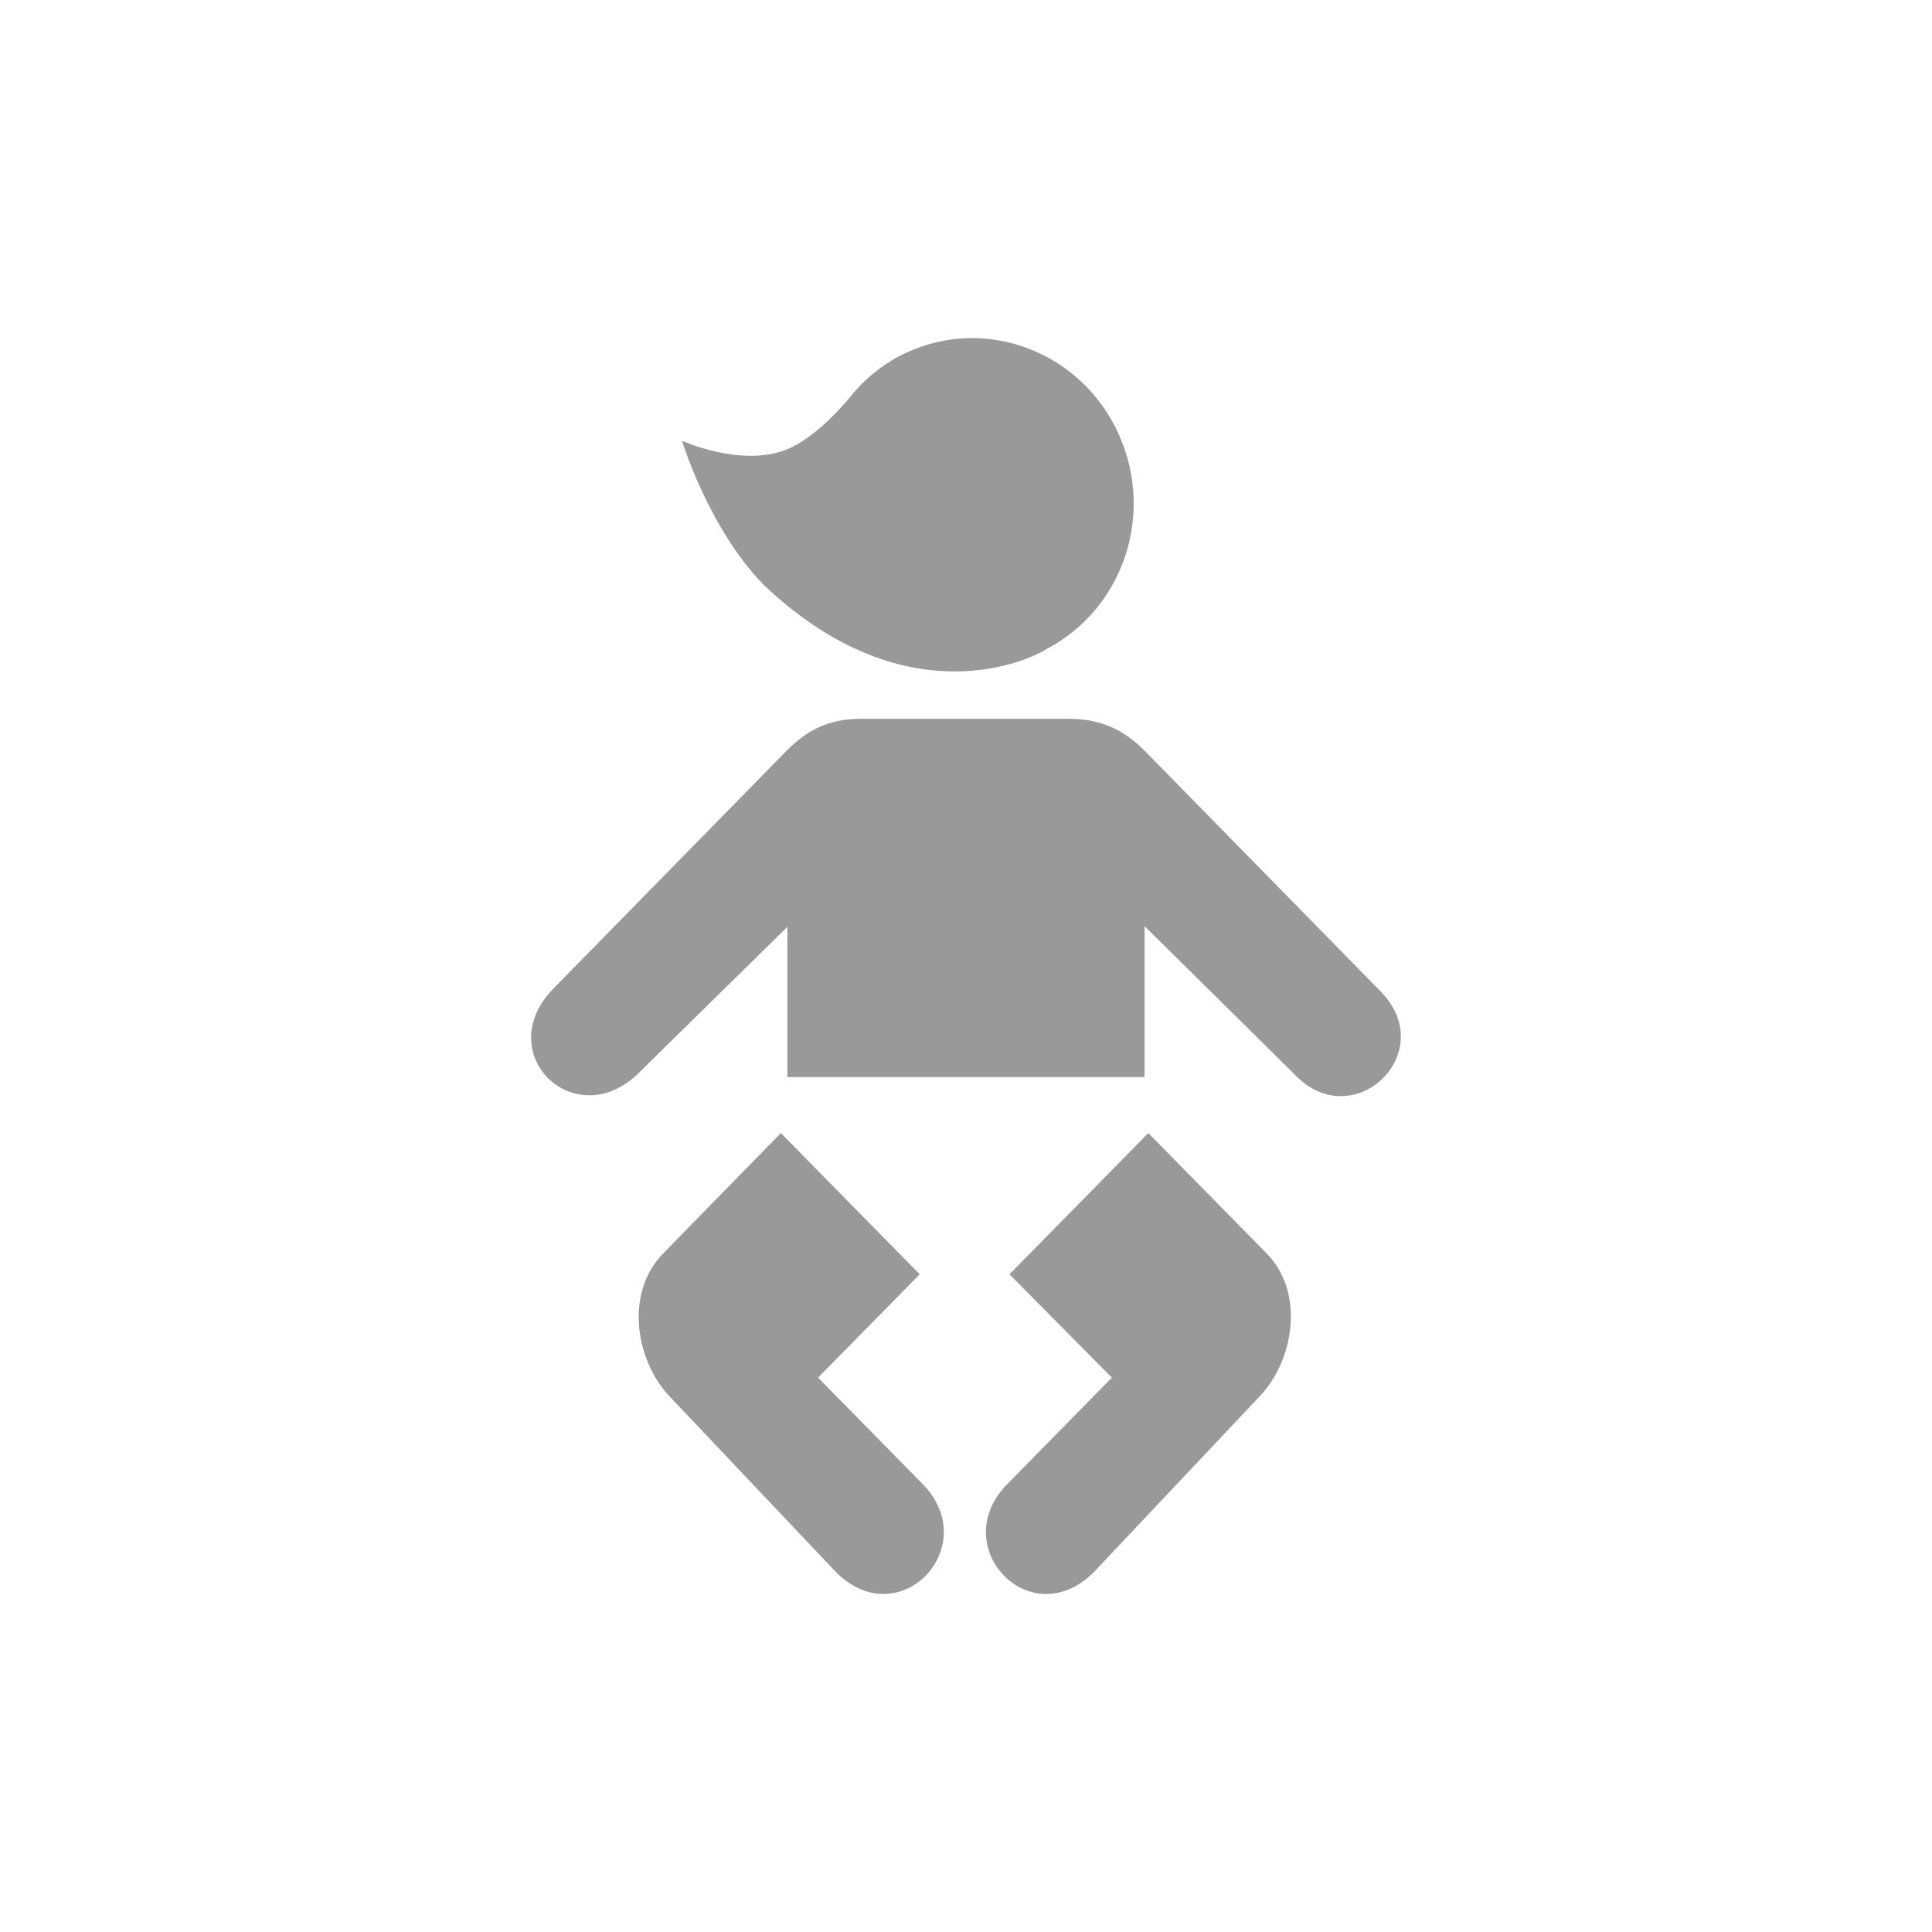 <svg id="baby-girl" xmlns="http://www.w3.org/2000/svg" x="0px" y="0px" width="60px" height="60px" viewBox="0 0 60 60" enable-background="new 0 0 60 60" xml:space="preserve">
<g>
	<path fill="#999999" d="M24.453,33.448v-4.664l-4.58,4.501c-1.985,2.016-4.669-0.567-2.679-2.591l7.251-7.397 c0.592-0.589,1.237-0.966,2.266-0.975h6.511c1.017,0.009,1.705,0.375,2.308,0.975l7.34,7.485c1.889,1.913-0.87,4.52-2.679,2.57 l-4.646-4.59v4.687H24.453z"/>
	<path fill="#999999" d="M35.662,35.189l-4.312,4.385l3.18,3.21l-3.244,3.301c-1.92,1.943,0.719,4.727,2.698,2.725l5.118-5.426 c1.108-1.148,1.412-3.256,0.241-4.451C39.331,38.924,35.662,35.189,35.662,35.189L35.662,35.189z"/>
	<path fill="#999999" d="M24.251,35.189l4.312,4.385l-3.157,3.21l3.245,3.301c1.907,1.943-0.732,4.727-2.701,2.725l-5.139-5.426 c-1.098-1.147-1.401-3.256-0.218-4.451C20.591,38.924,24.251,35.189,24.251,35.189L24.251,35.189z"/>
	<path fill="#999999" d="M32.512,20.151L32.512,20.151l-0.009,0.006c-0.737,0.462-4.54,2.052-8.802-2.009 c-1.71-1.769-2.521-4.461-2.521-4.461s1.819,0.833,3.239,0.277c0.961-0.379,1.919-1.548,2.101-1.78 c0.443-0.509,0.993-0.94,1.635-1.236c2.507-1.155,5.463-0.001,6.604,2.572C35.865,16.026,34.857,18.917,32.512,20.151z"/>
</g>
</svg>
